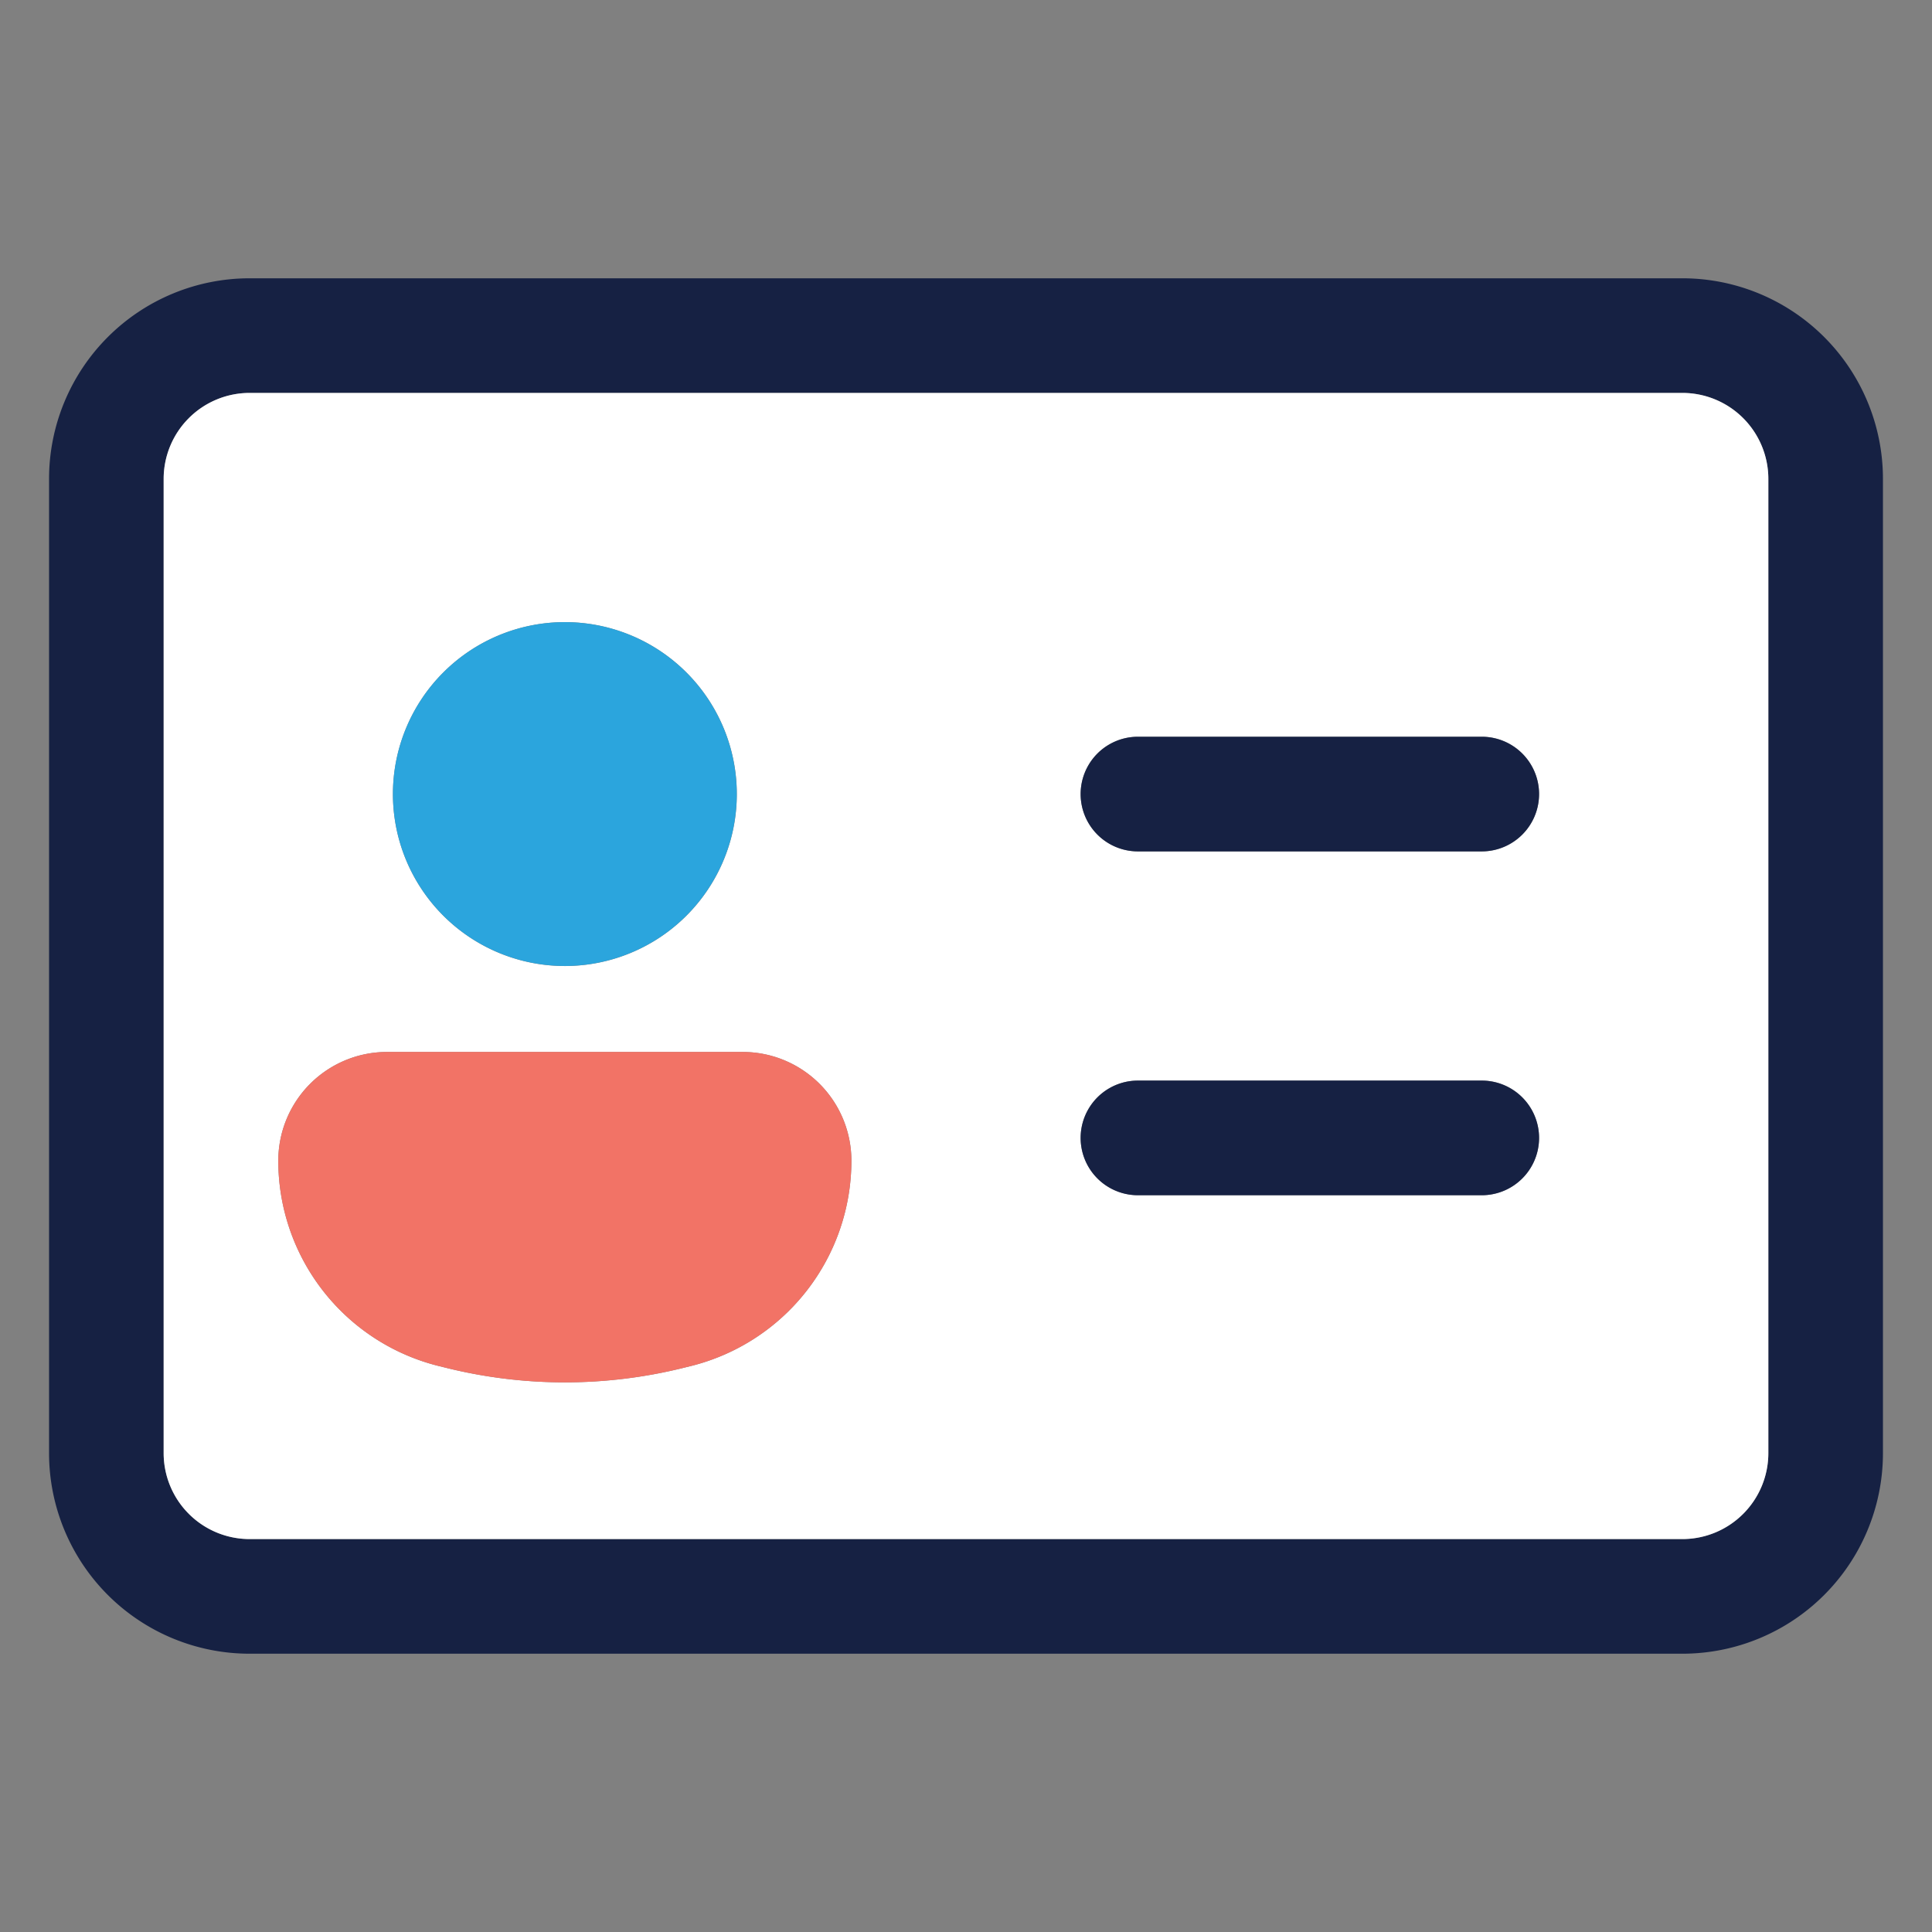 <svg id="Layer_1" data-name="Layer 1" xmlns="http://www.w3.org/2000/svg" viewBox="0 0 512 512"><rect x="0" y="0" width="512" height="512" fill="#808080" stroke="none"/><path d="M445.84,73.75H66.16A53.16,53.16,0,0,0,13,126.91V385.09a53.16,53.16,0,0,0,53.16,53.16H445.84A53.16,53.16,0,0,0,499,385.09V126.91A53.16,53.16,0,0,0,445.84,73.75Zm22.79,311.34a22.79,22.79,0,0,1-22.79,22.78H66.16a22.79,22.79,0,0,1-22.79-22.78V126.91a22.79,22.79,0,0,1,22.79-22.78H445.84a22.79,22.79,0,0,1,22.79,22.78Z" fill="#162143"/><path d="M445.84,104.13H66.16a22.79,22.79,0,0,0-22.79,22.78V385.09a22.79,22.79,0,0,0,22.79,22.78H445.84a22.79,22.79,0,0,0,22.79-22.78V126.91A22.79,22.79,0,0,0,445.84,104.13ZM149.68,164.87a45.57,45.57,0,1,1-45.55,45.56A45.57,45.57,0,0,1,149.68,164.87ZM183.14,362l-1.79.44a130.5,130.5,0,0,1-63.33,0l-1.79-.44A56.08,56.08,0,0,1,73.75,307.6a28.82,28.82,0,0,1,28.82-28.82h94.24a28.82,28.82,0,0,1,28.82,28.82A56.09,56.09,0,0,1,183.14,362Zm209.54-45.26H301.57a15.19,15.19,0,1,1,0-30.38h91.11a15.19,15.19,0,1,1,0,30.38Zm0-91.12H301.57a15.19,15.19,0,1,1,0-30.38h91.11a15.19,15.19,0,1,1,0,30.38Z" fill="#fff"/><path d="M407.87,210.43a15.2,15.2,0,0,1-15.19,15.2H301.57a15.19,15.19,0,1,1,0-30.38h91.11A15.19,15.19,0,0,1,407.87,210.43Z" fill="#162143"/><path d="M407.87,301.57a15.19,15.19,0,0,1-15.19,15.18H301.57a15.19,15.19,0,1,1,0-30.38h91.11A15.2,15.2,0,0,1,407.87,301.57Z" fill="#162143"/><path d="M225.63,307.6A56.09,56.09,0,0,1,183.14,362l-1.79.44a130.5,130.5,0,0,1-63.33,0l-1.79-.44A56.08,56.08,0,0,1,73.75,307.6a28.82,28.82,0,0,1,28.82-28.82h94.24A28.82,28.82,0,0,1,225.63,307.6Z" fill="#f27366"/><path d="M195.25,210.43a45.56,45.56,0,1,1-45.57-45.56A45.57,45.57,0,0,1,195.25,210.43Z" fill="#2ba5dd"/></svg>